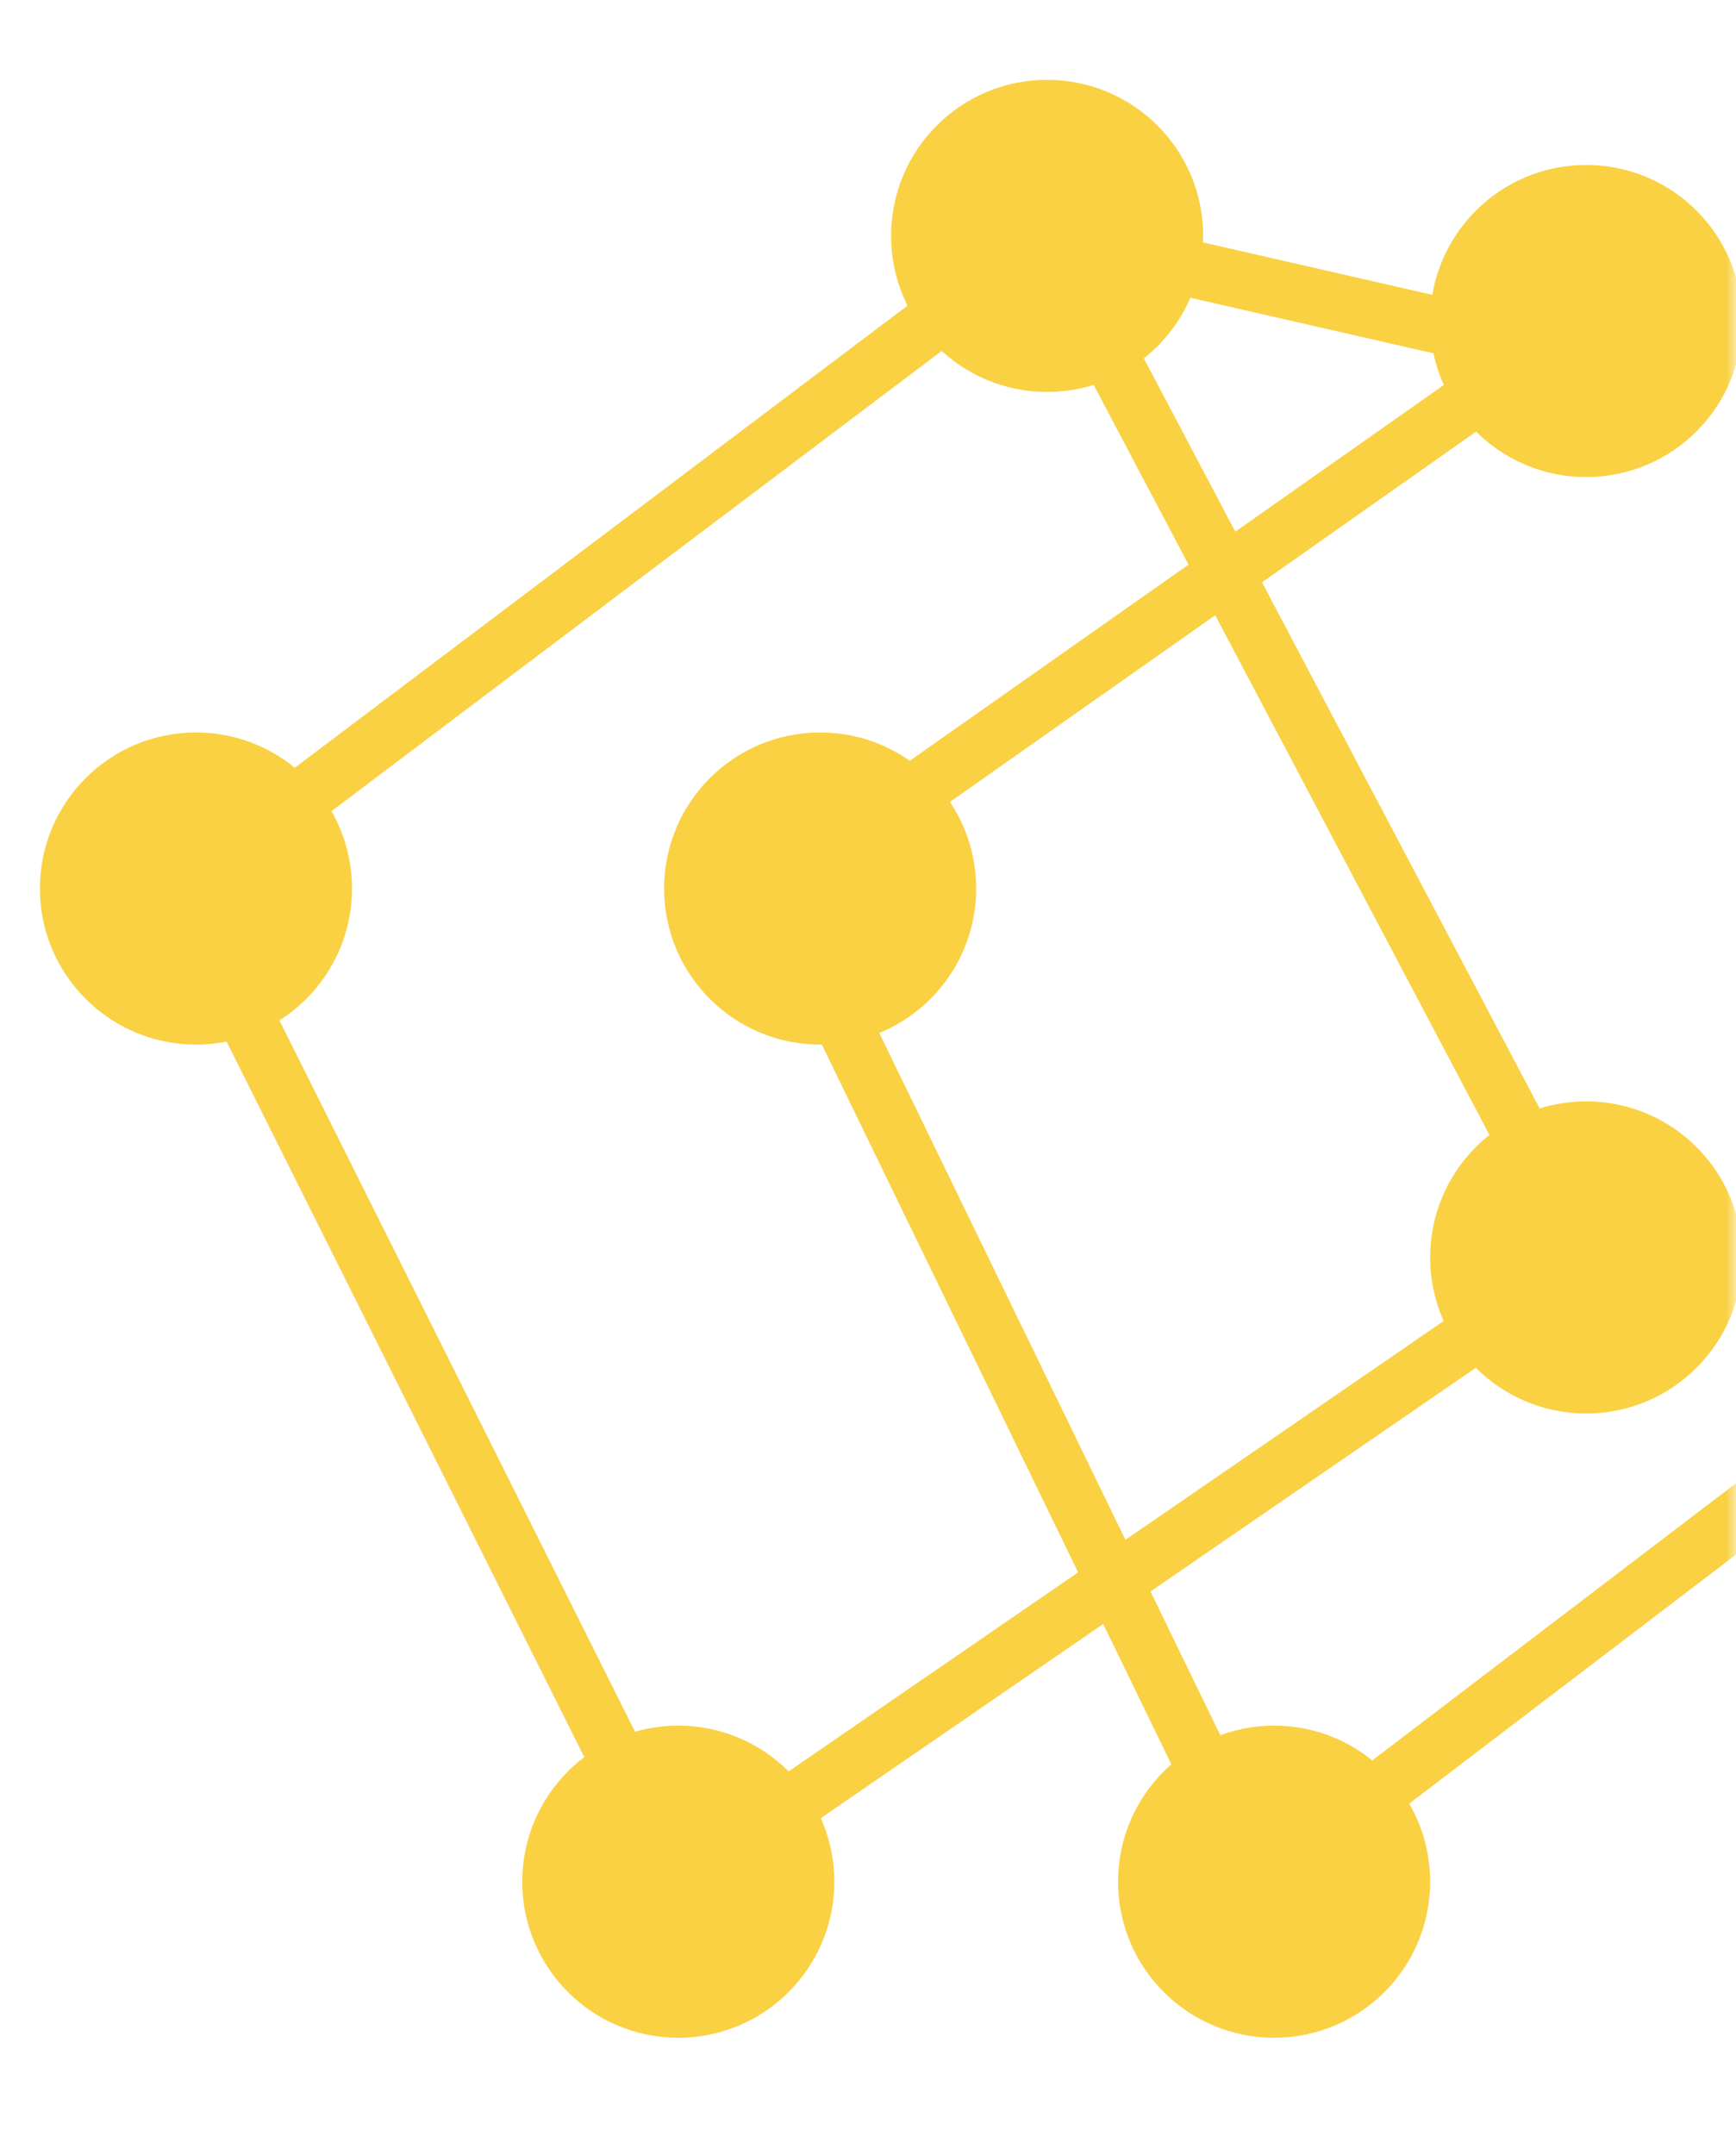 <svg width="87" height="108" viewBox="0 0 87 108" fill="none" xmlns="http://www.w3.org/2000/svg">
    <mask id="onq8vdq6xa" style="mask-type:alpha" maskUnits="userSpaceOnUse" x="0" y="0" width="87" height="108">
        <path fill="#D9D9D9" d="M0 0h87v108H0z"/>
    </mask>
    <g mask="url(#onq8vdq6xa)">
        <circle r="7.82" transform="matrix(-1 0 0 1 52.477 11.82)" fill="#F9D143"/>
        <circle r="7.82" transform="matrix(-1 0 0 1 9.82 44.523)" fill="#F9D143"/>
        <circle r="7.82" transform="matrix(-1 0 0 1 33.992 94.29)" fill="#F9D143"/>
        <circle r="7.82" transform="matrix(-1 0 0 1 79.492 63.008)" fill="#F9D143"/>
        <circle r="7.82" transform="matrix(-1 0 0 1 41.102 44.523)" fill="#F9D143"/>
        <circle r="7.82" transform="matrix(-1 0 0 1 79.492 16.086)" fill="#F9D143"/>
        <circle r="7.82" transform="matrix(-1 0 0 1 63.852 94.29)" fill="#F9D143"/>
        <path d="m52.477 11.82 24.882 5.688-38.39 27.015L63.14 94.29 93 71.54M52.477 11.82 9.109 44.523 33.992 94.29l45.5-31.281L52.477 11.82z" stroke="#F9D143" stroke-width="2.844"/>
    </g>
</svg>
